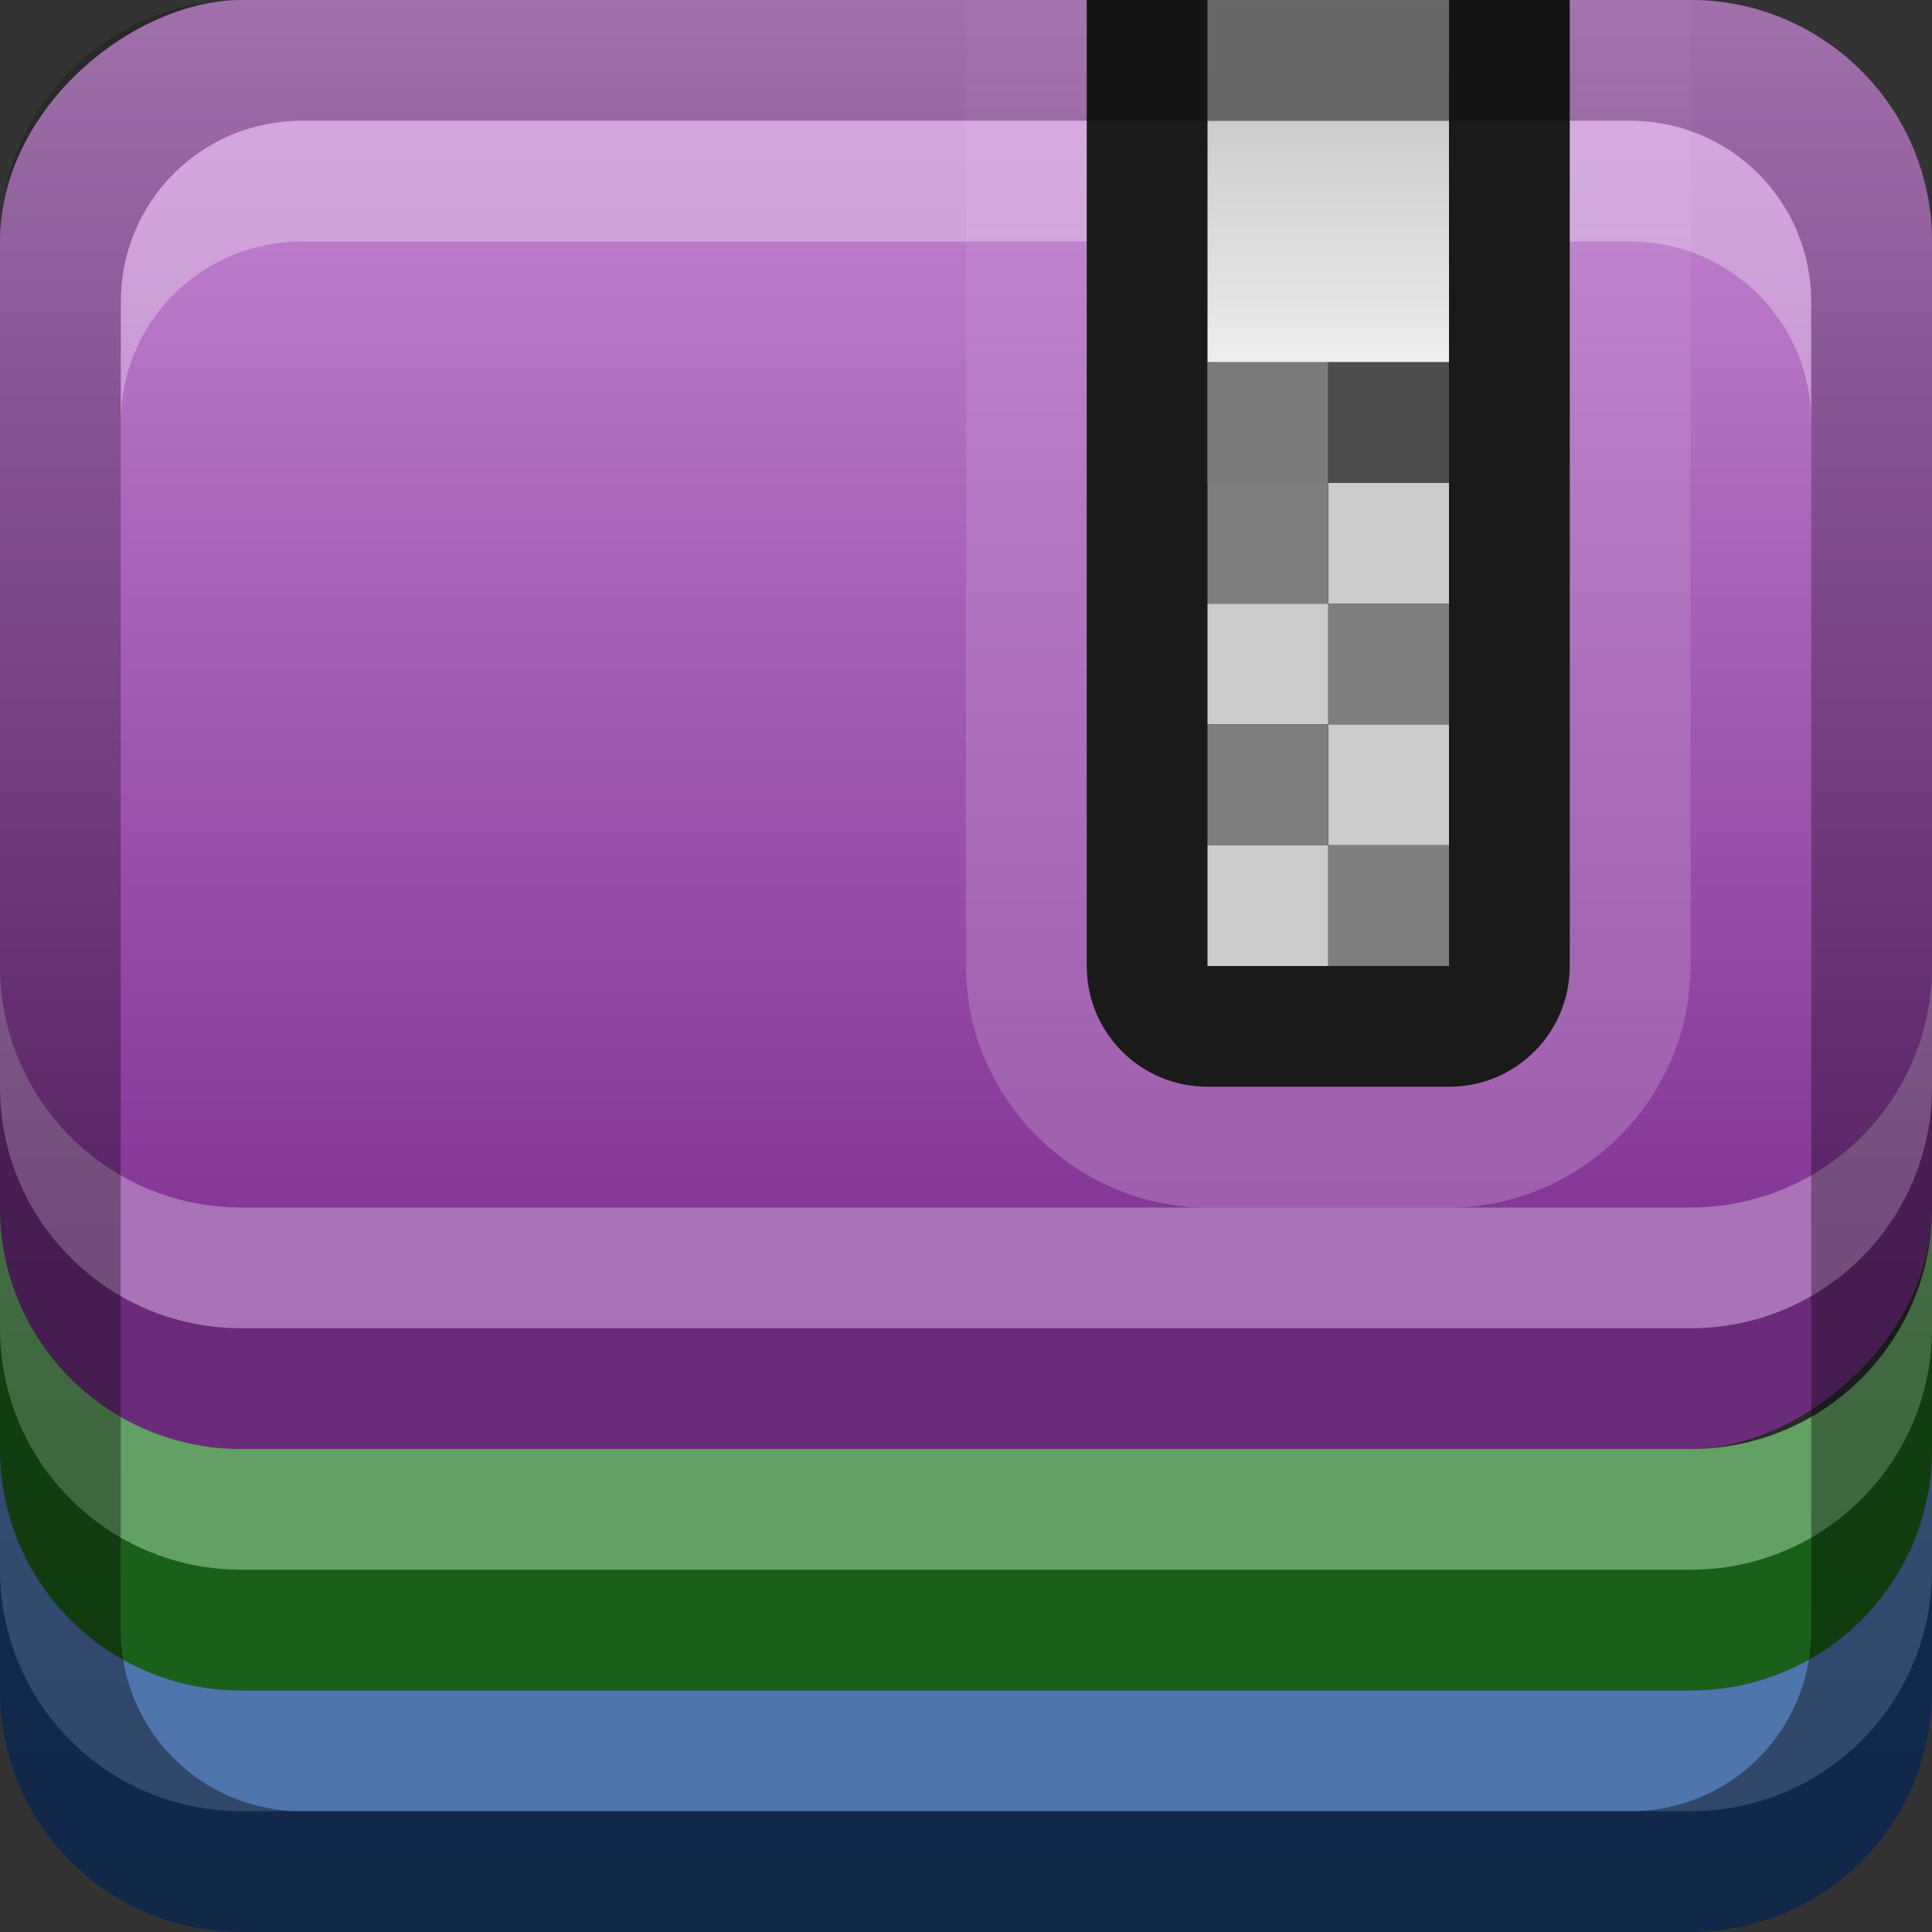 <?xml version="1.0" encoding="UTF-8"?>
<svg id="svg2" width="16" height="16" version="1.0" xmlns="http://www.w3.org/2000/svg" xmlns:cc="http://creativecommons.org/ns#" xmlns:dc="http://purl.org/dc/elements/1.1/" xmlns:rdf="http://www.w3.org/1999/02/22-rdf-syntax-ns#" xmlns:xlink="http://www.w3.org/1999/xlink">
 <rect width="100%" height="100%" fill="#333333" stroke="none"/>
 <defs id="defs4">
  <linearGradient id="linearGradient2897" x1="9.057" x2="9.057" y1="10.203" y2="-19.304" gradientTransform="translate(-.5 5.301)" gradientUnits="userSpaceOnUse">
   <stop id="stop3330-6" offset="0"/>
   <stop id="stop3333-8" stop-opacity="0" offset="1"/>
  </linearGradient>
  <linearGradient id="linearGradient3658" x1="1" x2="11" y1="9" y2="9" gradientTransform="translate(-11,-2)" gradientUnits="userSpaceOnUse" xlink:href="#linearGradient3199-1"/>
  <linearGradient id="linearGradient3721" x1="17" x2="17" y1="1" y2="4" gradientTransform="matrix(1 0 0 .667 -6 .333)" gradientUnits="userSpaceOnUse">
   <stop id="stop3717" stop-color="#ccc" offset="0"/>
   <stop id="stop3719" stop-color="#ededed" offset="1"/>
  </linearGradient>
  <linearGradient id="linearGradient3855" x1="19" x2="19" y1="14" y2="2" gradientTransform="translate(-6,-4)" gradientUnits="userSpaceOnUse">
   <stop id="stop3736" stop-color="#fff" offset="0"/>
   <stop id="stop3738" stop-color="#fff" stop-opacity="0" offset="1"/>
  </linearGradient>
  <linearGradient id="linearGradient3199-1">
   <stop id="stop3201-9" stop-color="#853798" offset="0"/>
   <stop id="stop3203-5" stop-color="#c78bd5" offset="1"/>
  </linearGradient>
  <linearGradient id="linearGradient3751" x1="-3.061" x2="-3.061" y1="19.258" y2="7.254" gradientTransform="translate(-40.881 -5.258)" gradientUnits="userSpaceOnUse" xlink:href="#linearGradient3199-1"/>
 </defs>
 <g id="layer1">
  <path id="path3709" d="m0 10v2c0 1.108 0.892 2 2 2h12c1.108 0 2-0.892 2-2v-2c0 1.108-0.892 2-2 2h-12c-1.108 0-2-0.892-2-2z" fill="#217821"/>
  <path id="rect3196" d="m0 12v2c0 1.108 0.892 2 2 2h12c1.108 0 2-0.892 2-2v-2c0 1.108-0.892 2-2 2h-12c-1.108 0-2-0.892-2-2z" fill="#235299"/>
  <rect id="rect2884" transform="rotate(-90)" x="-12" width="12" height="16" rx="2" ry="2" fill="url(#linearGradient3658)"/>
  <path id="path3729" d="m8 0v8c0 1.095 0.904 2 2 2h2c1.095 0 2-0.904 2-2v-8h-6z" color="#000000" fill="url(#linearGradient3855)" opacity=".2"/>
  <path id="rect3770" d="m2.5 1c-0.831 0-1.5 0.669-1.5 1.5v1c0-0.831 0.669-1.5 1.5-1.5h11c0.831 0 1.5 0.669 1.5 1.5v-1c0-0.831-0.669-1.5-1.5-1.5h-11z" fill="#fff" opacity=".3"/>
  <path id="rect3660" d="m0 10v1c0 1.108 0.892 2 2 2h12c1.108 0 2-0.892 2-2v-1c0 1.108-0.892 2-2 2h-12c-1.108 0-2-0.892-2-2z" fill="#fff" opacity=".3"/>
  <path id="path3669" d="m0 11v1c0 1.108 0.892 2 2 2h12c1.108 0 2-0.892 2-2v-1c0 1.108-0.892 2-2 2h-12c-1.108 0-2-0.892-2-2z" opacity=".2"/>
  <path id="path3671" d="m0 12v1c0 1.108 0.892 2 2 2h12c1.108 0 2-0.892 2-2v-1c0 1.108-0.892 2-2 2h-12c-1.108 0-2-0.892-2-2z" fill="#fff" opacity=".2"/>
  <path id="path3673" d="m0 13v1c0 1.108 0.892 2 2 2h12c1.108 0 2-0.892 2-2v-1c0 1.108-0.892 2-2 2h-12c-1.108 0-2-0.892-2-2z" opacity=".2"/>
  <rect id="rect3675" transform="rotate(-90)" x="-16" y="-30" width="16" height="16" rx="2" ry="2" fill="#f0f"/>
  <path id="path3679" d="m0 8v1c0 1.108 0.892 2 2 2h12c1.108 0 2-0.892 2-2v-1c0 1.108-0.892 2-2 2h-12c-1.108 0-2-0.892-2-2z" fill="#fff" opacity=".3"/>
  <path id="path3681" d="m0 9v1c0 1.108 0.892 2 2 2h12c1.108 0 2-0.892 2-2v-1c0 1.108-0.892 2-2 2h-12c-1.108 0-2-0.892-2-2z" opacity=".2"/>
  <path id="rect3682" d="m9 0v8c0 0.554 0.446 1 1 1h2c0.554 0 1-0.446 1-1v-8h-4z" color="#000000" fill="#1a1a1a"/>
  <rect id="rect3687" x="10" width="2" height="1" color="#000000" fill="#808080"/>
  <rect id="rect3689" x="10" y="1" width="2" height="2" color="#000000" fill="url(#linearGradient3721)"/>
  <rect id="rect3691" x="10" y="3" width="1" height="1" color="#000000" fill="#ccc"/>
  <rect id="rect3693" x="11" y="3" width="1" height="1" color="#000000" fill="#7e7e7e"/>
  <rect id="rect3695" transform="scale(-1,1)" x="-12" y="4" width="1" height="1" color="#000000" fill="#ccc"/>
  <rect id="rect3697" transform="scale(-1,1)" x="-11" y="4" width="1" height="1" color="#000000" fill="#7e7e7e"/>
  <rect id="rect3699" x="10" y="5" width="1" height="1" color="#000000" fill="#ccc"/>
  <rect id="rect3701" x="11" y="5" width="1" height="1" color="#000000" fill="#7e7e7e"/>
  <rect id="rect3703" transform="scale(-1,1)" x="-12" y="6" width="1" height="1" color="#000000" fill="#ccc"/>
  <rect id="rect3705" transform="scale(-1,1)" x="-11" y="6" width="1" height="1" color="#000000" fill="#7e7e7e"/>
  <rect id="rect3723" x="10" y="3" width="2" height="1" color="#000000" opacity=".4"/>
  <rect id="rect3730" x="10" y="7" width="1" height="1" color="#000000" fill="#ccc"/>
  <rect id="rect3732" x="11" y="7" width="1" height="1" color="#000000" fill="#7e7e7e"/>
  <path id="rect2410" d="m2 0c-1.108 0-2 0.892-2 2v12c0 1.108 0.892 2 2 2h12c1.108 0 2-0.892 2-2v-12c0-1.108-0.892-2-2-2h-12zm0.5 1h11c0.831 0 1.5 0.669 1.5 1.5v11c0 0.831-0.669 1.5-1.5 1.5h-11c-0.831 0-1.5-0.669-1.5-1.5v-11c0-0.831 0.669-1.5 1.5-1.5z" fill="url(#linearGradient2897)" opacity=".4"/>
  <rect id="rect3659" x="-51" y="2" width="20" height="15" rx="2" ry="2" fill="url(#linearGradient3751)" fill-rule="evenodd"/>
  <path id="path3723" d="m-51 17v3c0 1.108 0.892 2 2 2h16c1.108 0 2-0.892 2-2v-3c0 1.108-0.892 2-2 2h-16c-1.108 0-2-0.892-2-2z" fill="#235299" fill-rule="evenodd"/>
  <path id="rect3173" d="m-51 15v3c0 1.108 0.892 2 2 2h16c1.108 0 2-0.892 2-2v-3c0 1.108-0.892 2-2 2h-16c-1.108 0-2-0.892-2-2z" fill="#217821" fill-rule="evenodd"/>
 </g>
</svg>
